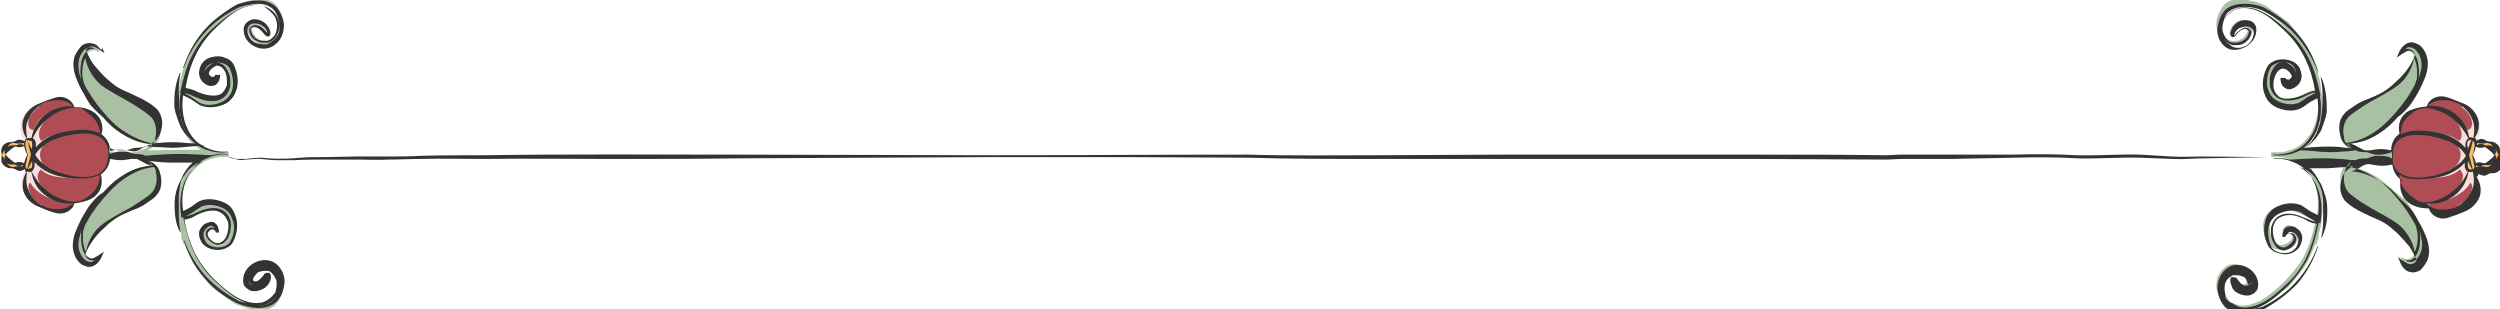<svg xmlns="http://www.w3.org/2000/svg" xml:space="preserve" viewBox="0 0 404.2 50">  <style>    .st0{fill:#af4c54}.st1{fill:#a9c1a3}.st2{fill:#febd64}.st3{fill:#f8dfdd}.st4{fill:#333}  </style>  <path d="M392.8 16.6c-.5.5-.4.7-.4.7s-3.9.1-4.4 3.3c-.1 1 0 1.4 0 1.4s-1.4.7-1.3 3c0 1.1 0 2.2 1.4 3.1-.1.8-.3 2 .8 3.2.9.8 1.8 1.5 3.6 1.5 0 0 .9 2.1 3.8 1.3 1.3-.4 4-1.5 4.3-4 0-1.1-.2-2-.4-2.5-.4.1-.7 0-.7 0s-.5-.3-.5-1.2c.1-.9.2-1.4.2-1.4l-.1-1.5s.1-1 .7-1h.5c0-.1.1-.1.1-.2s.1-.2.1-.2c.2-.4.3-1 .3-1.4-.1-.8-.3-2.9-2.7-3.9-2.1-.8-3.6-1.5-5.3-.2z" class="st0"></path>  <path d="M386.9 30.7s-2.3-2.1-3.7-2.7c-1.4-.7-2.9-1.1-3.5-1.1 0-.2.6-.5.6-.5s1.5-1.1 3.6-.9c2 .1 2.7.2 2.7.2v-1.2s-.7 0-2.7.2c-2 .1-3.6-.9-3.6-.9s-.5-.4-.6-.5c.6 0 2-.4 3.5-1.1 1.4-.7 3.7-2.7 3.7-2.7s1-.9 2-1.9c2-2.7 3-5.6 3-7.1.1-1.9-1.2-3-2.1-3.2-.9-.2-1.5.7-1.8 1.2 1.3-.8 1.9-.1 2.3.4-.6 2.4-1.8 3.3-2.4 4.1-.6.9-3.4 2.4-3.4 2.4s-2.3 1.1-3.9 2.1c-2 1.3-2.3 2.4-2.3 3.7 0 2.5 2.1 3.1 2.1 3.1l-8.7-.1s.1 0 .8-.5c1.5-1 2.2-2.9 2.7-4.4.6-1.8-.1-6.1-.1-6.1s-.1-.6-.3-1v-.5c-.2-.3-.3-.7-.4-1.1v-.1.1s-.8-1.5-1.2-2.7c-.5-1.1-3.2-4.3-3.2-4.3L366.3.9s-5-2.3-6.8 0c-1.8 2.3-1 4.1-.9 4.4.1.2 1 2.2 2.8 2 1.7-.2 2.4-1.2 2.7-2 .3-.8.4-1.9-1.3-2-1.6-.2-2.2 1.4-2.3 1.9-.1.5.4.1.4.1s.1-.4 1-1 1.4-.1 1.5.3c.2.6-.7 1.5-.7 1.5s-1.1 1-2.5.3-1.4-2.2-1.2-3.2c.2-1 1.2-1.9 2-2.3 2-.7 3.3 0 4.5.5 2.9 1.7 4.6 3.6 6 5.6 2 2.5 2.8 7 2.9 7.6-.7-.1-1.7.5-1.7.5s-.8.4-1.7.7c-2.7.7-3.4-.6-3.7-1.1-.7-1.3-.2-2.9.2-3.5.7-1 1.6-.9 2.1-.6 1.3.6 1.2 1.6.8 2-.4.4-1 .3-1.4 0 .3 1.2 1.1 1.1 1.7.8 1.1-.6.9-1.5.7-2.4-.5-1.3-1.6-1.5-3.3-1.3-1.6.3-2.1 2.1-2.2 3.5-.1 2.1 1.4 3.1 2.6 3.6 1.5.6 3.2 0 3.2-.1s2.2-1.4 2.3-1.4c0 0 .5-.3.6-.2.6 3.6-.5 5.4-1 6.5-1.5 2.1-2.5 2.4-3.5 2.7-1.1.5-2.9.3-2.9.3v.8s1.7-.2 2.9.3c1 .3 1.9.6 3.5 2.7.6 1.1 1.6 2.9 1 6.5-.1.1-.6-.2-.6-.2s-2.2-1.3-2.3-1.4c0-.1-1.7-.7-3.2-.1-1.2.5-2.7 1.5-2.6 3.6.1 1.5.6 3.2 2.2 3.5 1.7.2 2.7 0 3.3-1.3.3-.9.4-1.8-.7-2.4-.6-.3-1.4-.4-1.7.8.4-.3 1.1-.5 1.4 0 .4.4.5 1.4-.8 2-.5.3-1.4.5-2.1-.6-.4-.6-.9-2.2-.2-3.5.3-.5 1-1.8 3.7-1.1.9.3 1.7.7 1.7.7s1.1.5 1.7.5c-.1.6-.9 5.1-2.9 7.6-1.5 1.9-3.1 3.8-6 5.6-1.2.5-2.6 1.2-4.5.5-.8-.4-1.8-1.3-2-2.3-.2-1-.2-2.6 1.2-3.2 1.4-.7 2.5.3 2.5.3s.9.9.7 1.5c-.1.4-.6.9-1.5.3-.9-.6-1-1-1-1s-.5-.3-.4.1c.1.5.7 2 2.3 1.9 1.6-.2 1.6-1.2 1.3-2-.3-.8-.9-1.8-2.7-2-1.7-.2-2.7 1.7-2.8 2-.1.2-.9 2.1.9 4.4 1.8 2.3 6.8 0 6.8 0l3.7-2.7s2.7-3.1 3.2-4.3c.5-1.1 1.2-2.7 1.2-2.7l.1.1c.1-.3.2-.7.4-1v-.7c.1-.4.3-1 .3-1s.7-4.2.1-6.1c-.5-1.5-1.1-3.4-2.7-4.4-.7-.4-.8-.5-.8-.5l8.7-.1s-2 .6-2.1 3.1c0 1.3.4 2.4 2.3 3.7 1.6 1 3.8 2.1 3.9 2.1 0 0 2.8 1.6 3.4 2.4.6.9 1.8 1.7 2.4 4.1-.4.6-1.1 1.2-2.3.4.3.6.9 1.4 1.8 1.2.9-.2 2.2-1.3 2.1-3.2 0-1.5-1.1-4.3-3-7.1-1.1-.8-2.1-1.7-2.1-1.7z" class="st1"></path>  <path d="M399.7 22.4c-.6 0-.8.3-.8.7 0 .3-.1 1.2 0 1.6.1.4 0 .3 0 .3s-.3 1.9 0 2.3c.3.4 1.1.3 1.3.1.2-.3.1-.3.1-.3l.5.1s2.1.1 2.6-.5.7-1.4.7-1.6c0-.2-.1-1.3-.5-1.6-.4-.2-1-.7-1.8-.6-.7 0-1.5.1-1.5.1s0-.6-.6-.6zm1.4 1.1c.5 0 1.1.1 1.6.3.4.2.6.6.7 1 .1.4-.1.8-.4 1.1-.3.3-.8.4-1.2.5-.4.1-1 .2-1.4 0h-.1c0-.3-.2-.6-.3-.9-.1-.2-.2-.4-.2-.6.2-.4.3-.8.4-1.3.2-.2.6-.1.9-.1z" class="st2"></path>  <path d="M398.1 17.4c.6.4 1.1 1 1.4 1.7.3.6.3 1.9-.6 1.9h-.1c0-.1-.1-.3-.1-.4-.5-1.1-1.3-1.9-2.3-2.4-.3-.1-.6.3-.3.5 1.2.7 2.6 2.9 1.5 4.1-.3-.2-.7-.4-1-.6-.9-.4-1.8-.6-2.8-.8-.2 0-.4.3-.1.4.8.2 1.5.5 2.3.9.3.2.7.4 1 .6.2.1.3.2.4.4.7.9.5 2.3-.3 3.1-.4.4-.9.7-1.4.9-.6.3-1.3.6-2 .6-.3 0-.3.4 0 .4 1.4 0 3-.3 4-1.3 1.4 1.4-.4 3-1.4 4.1v.1c-.1.1-.3.2-.4.3-.1.1-.1.4.1.3 1.2-.5 2.8-1.4 3.4-2.7.2.2.3.4.3.7 0 .4-.2.9-.4 1.3-.4.8-1.2 1.3-1.9 1.8-.1.1 0 .2.1.2 1.1-.4 2.1-.9 2.6-2 0-.1.1-.2.1-.3.1 0 .1 0 .2-.1.4-.6.5-1.2.4-1.9-.1-.4-.2-1.4-.7-1.5h-.4c-.2 0-.3-.1-.4-.2-.1-.2-.2-.5-.2-.8v-.9c.1-.6.1-1.3 0-1.9.1-.1.1-.1.1-.2 0-.2 0-.7.2-1h.1c.2-.1.4-.1.7 0 .2 0 .3-.1.4-.2.2-.5.3-1 .4-1.5 0-.1 0-.2-.1-.3.1-.3.1-.6 0-.9-.2-1.2-1-2.1-2.1-2.6-.7-.3-.9.1-.7.2z" class="st3"></path>  <path d="M11.5 16.6c.5.5.4.7.4.7s3.9.1 4.4 3.3c.1 1 0 1.4 0 1.4s1.4.7 1.3 3c0 1.1 0 2.2-1.4 3.1.1.8.3 2-.8 3.2-.9.8-1.8 1.5-3.6 1.5 0 0-.9 2.1-3.8 1.3-1.3-.4-4-1.5-4.3-4 0-1.1.2-2 .4-2.5.4.1.7 0 .7 0s.5-.3.5-1.2c.1-1 0-1.4 0-1.4l.1-1.5s-.1-1-.7-1h-.5c0-.1-.1-.1-.1-.2s-.1-.2-.1-.2c-.2-.4-.3-1-.3-1.4.1-.8.3-2.9 2.7-3.9 1.8-.8 3.3-1.5 5.1-.2z" class="st0"></path>  <path d="M17.3 30.7s2.3-2.1 3.7-2.7c1.4-.7 2.9-1.1 3.5-1.1 0-.2-.6-.5-.6-.5s-1.5-1.1-3.6-.9c-2 .1-2.7.2-2.7.2v-1.2s.7 0 2.7.2c2 .1 3.6-.9 3.6-.9s.5-.4.6-.5c-.6 0-2-.4-3.5-1.1-1.4-.7-3.7-2.7-3.7-2.7s-1-.9-2-1.9c-2-2.7-3-5.6-3-7.1-.1-1.9 1.2-3 2.1-3.2.9-.2 1.5.7 1.8 1.2-1.3-.8-1.9-.1-2.3.4.6 2.4 1.8 3.3 2.4 4.1.6.9 3.4 2.4 3.4 2.4s2.3 1.1 3.9 2.1c2 1.3 2.3 2.4 2.3 3.7 0 2.5-2.1 3.1-2.1 3.1l8.7-.1s-.1 0-.8-.5c-1.5-1-2.2-2.9-2.7-4.4-.6-1.8.1-6.1.1-6.1s.1-.6.3-1v-.5c.2-.3.3-.7.4-1.1v-.1.1s.8-1.5 1.2-2.7c.5-1.2 3.2-4.3 3.2-4.3L37.9.9s5-2.3 6.8 0c1.8 2.3 1 4.1.9 4.4-.1.2-1 2.2-2.8 2-1.7-.2-2.4-1.2-2.7-2-.3-.8-.4-1.9 1.3-2 1.6-.2 2.2 1.4 2.3 1.9.1.5-.4.1-.4.1s-.1-.4-1-1-1.4-.1-1.5.3c-.2.6.7 1.5.7 1.5s1.1 1 2.5.3 1.4-2.2 1.2-3.2-1.2-1.9-2-2.3c-2-.7-3.3 0-4.5.5-2.9 1.7-4.6 3.6-6 5.6-2 2.5-2.8 7-2.9 7.6.7-.1 1.7.5 1.7.5s.8.4 1.7.7c2.7.7 3.4-.6 3.7-1.1.7-1.3.2-2.9-.2-3.5-.7-1-1.6-.9-2.1-.6-1.3.6-1.2 1.6-.8 2 .4.4 1 .3 1.4 0-.3 1.2-1.1 1.1-1.7.8-1.1-.6-.9-1.5-.7-2.4.5-1.3 1.6-1.5 3.3-1.3 1.6.3 2.1 2.1 2.2 3.5.1 2.1-1.4 3.1-2.6 3.6-1.5.6-3.2 0-3.2-.1s-2.2-1.4-2.3-1.4c0 0-.5-.3-.6-.2-.6 3.6.5 5.4 1 6.5 1.5 2.1 2.5 2.4 3.5 2.7 1.1.5 2.9.3 2.9.3v.8s-1.7-.2-2.9.3c-1 .3-1.9.6-3.5 2.7-.6 1.1-1.6 2.9-1 6.5.1.1.6-.2.6-.2s2.2-1.3 2.3-1.4c0-.1 1.7-.7 3.2-.1 1.2.5 2.7 1.5 2.6 3.6-.1 1.5-.6 3.2-2.2 3.5-1.7.2-2.7 0-3.3-1.3-.3-.9-.4-1.8.7-2.4.6-.3 1.4-.4 1.7.8-.4-.3-1.1-.5-1.4 0-.4.4-.5 1.4.8 2 .5.3 1.4.5 2.1-.6.4-.6.9-2.2.2-3.5-.3-.5-1-1.8-3.7-1.1-.9.3-1.7.7-1.7.7s-1.1.5-1.7.5c.1.6.9 5.1 2.9 7.6 1.5 1.9 3.1 3.8 6 5.6 1.2.5 2.6 1.2 4.5.5.8-.4 1.8-1.3 2-2.3.2-1 .2-2.6-1.2-3.2-1.4-.7-2.5.3-2.5.3s-.9.9-.7 1.5c.1.4.6.9 1.5.3.9-.6 1-1 1-1s.5-.3.4.1c-.1.5-.7 2-2.3 1.9-1.6-.2-1.6-1.2-1.3-2 .3-.8.9-1.8 2.7-2 1.7-.2 2.7 1.7 2.8 2 .1.2.9 2.1-.9 4.4-1.8 2.3-6.8 0-6.8 0l-3.7-2.7s-2.7-3.1-3.2-4.3c-.5-1.1-1.2-2.7-1.2-2.7l-.1.1c-.1-.3-.2-.7-.4-1v-.7c-.1-.4-.3-1-.3-1s-.7-4.2-.1-6.1c.5-1.5 1.1-3.4 2.7-4.4.7-.4.8-.5.8-.5l-8.7-.1s2 .6 2.1 3.1c0 1.3-.4 2.4-2.3 3.7-1.6 1-3.8 2.1-3.9 2.1 0 0-2.8 1.6-3.4 2.4-.6.9-1.8 1.7-2.4 4.1.4.6 1.1 1.2 2.3.4-.3.6-.9 1.4-1.8 1.2-.9-.2-2.2-1.3-2.1-3.2 0-1.5 1.1-4.3 3-7.1 1.1-.8 2.1-1.7 2.1-1.7z" class="st1"></path>  <path d="M3.9 22.9s-.8-.1-1.5-.1-1.4.4-1.8.6c-.4.2-.5 1.3-.5 1.6 0 .2.2 1 .7 1.6.5.6 2.6.5 2.6.5l.5-.1s-.1 0 .1.3.9.4 1.3-.1c.3-.4 0-2.3 0-2.3v-.3c.1-.4 0-1.3 0-1.6 0-.3-.2-.7-.8-.7-.5.1-.6.6-.6.6zm.1.8c0 .4.2.9.4 1.3 0 .2-.1.4-.2.6l-.3.9c0 .1-.1.1-.1 0-.4.2-1 .1-1.4 0-.4-.1-.9-.2-1.2-.5-.3-.3-.5-.7-.4-1.1.1-.4.3-.8.7-1 .5-.3 1.1-.3 1.6-.3.3-.1.7-.2.9.1z" class="st2"></path>  <path d="M6.1 17.4c-.6.4-1.1 1-1.4 1.7-.2.6-.3 1.9.7 1.9h.1c0-.1.1-.3.1-.4.5-1.1 1.3-1.9 2.3-2.4.3-.1.6.3.3.5-1.2.7-2.6 2.9-1.5 4.1.3-.2.7-.4 1-.6.9-.4 1.8-.6 2.8-.8.2 0 .4.3.1.4-.8.2-1.5.5-2.3.9-.3.2-.7.4-1 .6-.2.1-.3.2-.4.4-.7.9-.5 2.3.3 3.1.4.4.9.7 1.4.9.6.3 1.3.6 2 .6.3 0 .3.4 0 .4-1.4 0-3-.3-4-1.3-1.4 1.4.4 3 1.4 4.1v.1c.1.1.3.2.4.3.1.1.1.4-.1.3-1.2-.5-2.8-1.4-3.4-2.7-.2.2-.3.4-.3.7 0 .4.2.9.4 1.3.4.8 1.2 1.3 1.9 1.8.1.1 0 .2-.1.2-1.1-.4-2.1-.9-2.6-2 0-.1-.1-.2-.1-.3-.1 0-.1 0-.2-.1-.4-.6-.5-1.2-.4-1.9.1-.4.2-1.4.7-1.5h.4c.2 0 .3-.1.4-.2.1-.2.2-.5.2-.8v-.9c-.1-.6-.1-1.3 0-1.9-.1-.1-.1-.1-.1-.2 0-.2 0-.7-.2-1h-.1c-.2-.1-.4-.1-.7 0-.2 0-.3-.1-.4-.2-.2-.5-.3-1-.4-1.5 0-.1 0-.2.1-.3-.1-.3-.1-.6 0-.9.2-1.2 1-2.1 2.1-2.6.7-.3.9.1.6.2z" class="st3"></path>  <path d="m366.5 25.4-10.3-.1c-1.7 0-3.4.1-5.1 0L346 25c-3.4-.1-6.9.2-10.3.1-3.4-.2-6.9-.2-10.3-.1h-18c-.9 0-1.7.1-2.6.1-6.8-.1-13.7-.1-20.6-.1H243l-20.6.1c-6.9 0-13.7.1-20.6-.1-13.7 0-27.4.1-41.2.1l-41.2-.1c-13.7 0-27.4-.1-41.2.1-3.4 0-6.9 0-10.3.1-1.7.1-3.4.1-5.1.1h-5.1l-5.2.1c-1.7 0-3.4 0-5.1.2-1.7.1-3.4.1-5.1-.1-.9 0-1.7.1-2.6.2h-1.3c-.4 0-.8-.2-1.3-.3v.1c.4.1.8.2 1.3.3.4.1.9.1 1.3 0 .9 0 1.7-.2 2.6-.1.8.1 1.7.2 2.6.2h2.6c1.7-.1 3.4-.1 5.1-.1h5.1c1.7 0 3.4.1 5.2 0 1.7 0 3.4-.1 5.1-.1 3.4-.1 6.9 0 10.3 0 6.9-.1 13.7 0 20.6 0 6.9 0 13.7 0 20.6-.1l41.2-.2h20.6l20.6.1c6.9.2 13.7.2 20.6.2h61.8l20.6.1c.9 0 1.7-.1 2.6-.1h7.8l10.3-.2c3.4-.1 6.8-.1 10.3.1 3.4.1 6.9-.2 10.3-.1l5.1.2c1.7.1 3.4-.1 5.2-.1l10-.2zm-.1 13.8zm-.1-28.3s.1 0 0 0c.1-.1.1-.1 0 0z" class="st4"></path>  <path d="M364.8 4.9c0-.3 0-.6-.2-.9-.2-.3-.4-.5-.7-.6-.6-.2-1.2-.2-1.7 0s-1 .6-1.3 1.1c-.1.3-.2.5-.3.8v.3c0 .1.1.3.3.4.4 0 .4-.1.5-.2.3-.4.7-.8 1.1-1 .2-.1.4-.2.6-.1.2 0 .3.2.5.3 0 .6-.4 1.3-1 1.6-.3.2-.6.2-1 .3h-.5c-.2 0-.3 0-.5-.1-.6-.3-1-1-1.2-1.6-.2-.7 0-1.4.2-2.1.5-.8 1.3-1.4 2.2-1.7.9-.2 1.9-.1 2.8.2 1.8.6 3.3 2 4.7 3.3 1.4 1.3 2.6 2.9 3.4 4.6.8 1.6 1.3 3.4 1.6 5.2-.3 0-.5.1-.8.2-.4.1-.7.3-1 .4-.6.3-1.3.5-2 .6-.7.1-1.4.1-1.9-.2-.5-.3-.9-.9-1-1.5-.1-.7 0-1.4.3-2.1.3-.6.8-1.1 1.4-1 .4.1.9.5 1.1.9.1.2.2.4.1.5 0 .1-.2.2-.4.4-.3 0-.6-.1-.6-.3h-.8c0 .5.1 1.2.7 1.6.3.2.6.3 1 .2.3-.1.6-.2.8-.4.5-.3.8-.8.9-1.4.1-.6-.1-1.1-.3-1.6-.3-.5-.7-.9-1.2-1.1-.5-.2-1-.3-1.6-.3-.5 0-1 .1-1.5.4-.5.2-.9.6-1.1 1.2-.5 1.1-.7 2.4-.4 3.6.2.6.4 1.2.9 1.7.4.5 1 .8 1.5 1 1.1.4 2.4.6 3.6 0 .6-.3 1-.7 1.5-1 .4-.2.8-.5 1.2-.6.3 2.1.1 4.5-1.2 6.3-.6 1-1.5 1.7-2.6 2.2-1.1.5-2.3.6-3.4.6v.1c1.2.1 2.4 0 3.5-.4s2.1-1.2 2.8-2.2c.7-1 1.1-2.1 1.3-3.3.2-1.2.2-2.4 0-3.6v-.2h.1l-.1-.3c-.4-1.9-.9-3.8-1.8-5.6-.9-1.8-2.1-3.4-3.6-4.7-1.4-1.3-3-2.6-4.9-3.3-.9-.3-2-.4-2.9-.2-1 .3-1.8.9-2.4 1.8-.3.7-.4 1.5-.3 2.2.2.7.6 1.4 1.3 1.8.2.1.4.2.6.2h.6c.4 0 .8-.1 1.1-.3.7-.4 1.2-1.1 1.2-1.9-.2-.2-.4-.5-.7-.6-.3-.1-.7 0-.9.2-.5.3-.9.7-1.2 1.1 0-.2.1-.4.2-.6.2-.4.6-.7 1.1-.8.4-.1.9-.2 1.3 0s.6.5.6 1c-.1.9-.7 1.8-1.5 2.1-.4.2-.9.3-1.4.2-.4 0-.8-.3-1.2-.6-.7-.6-1.1-1.5-1.1-2.5.1-.9.4-2 1-2.6.7-.6 1.7-.9 2.7-.9 1 0 2 .2 2.9.6 2 1 3.9 2.3 5.4 4 1.5 1.7 2.7 3.7 3.5 5.8h.1c-.7-2.2-1.8-4.3-3.3-6-1.5-1.8-3.4-3.2-5.5-4.3-1-.4-2.1-.6-3.1-.6-1.1 0-2.3.2-3.1 1-.4.4-.7.9-.9 1.4-.2.5-.3 1.1-.4 1.6-.1 1.1.4 2.3 1.3 3 1.7 1.3 5-.3 5-2.7zm8.3 10.8c-.5.3-1 .7-1.4.9-.9.4-2.1.3-3.1-.1-.5-.2-1-.5-1.3-.9-.3-.3-.5-.9-.7-1.4-.2-1 0-2.2.4-3.1.2-.6 1.2-1 2-1.1.8 0 1.7.3 2 1 .2.4.3.9.2 1.2.1-.4-.1-.7-.2-1-.2-.3-.4-.5-.7-.7-.3-.2-.6-.4-.9-.5-.5 0-1 .1-1.3.4-.4.3-.6.7-.8 1.1-.4.8-.4 1.7-.3 2.5.2.7.6 1.5 1.4 1.9.7.4 1.6.4 2.3.3.8-.1 1.5-.4 2.1-.7.3-.2.6-.3.9-.4.2-.1.5-.1.7-.1-.4.2-.9.5-1.3.7z" class="st4"></path>  <path d="M404 23.6c-.3-.4-.8-.7-1.2-.7-.2 0-.4 0-.7-.1l-.6-.3c-.4-.1-.8 0-1.1.3v-.1c0-.2-.2-.3-.3-.4.6-.9.9-2.1.5-3.2s-1.3-2-2.4-2.4l-1.5-.6c-.5-.2-1-.4-1.6-.5-1.1-.2-2.5.5-2.7 1.6-1.1.1-2.1.3-3.1.8-.6.4-1.1 1-1.3 1.7-.2.6-.2 1.3 0 1.9-.5.3-.9.8-1.1 1.3-.2.4-.3.9-.3 1.4-.5-.1-1.1-.2-1.6-.2-.6 0-1.2.1-1.8.2h-.9c-.3-.1-.5-.3-.8-.4-.5-.3-.9-.5-1.5-.7 1.8-.1 3.5-.8 4.9-1.8 1.1-.7 2-1.6 2.8-2.5.6-.4 1.1-.9 1.6-1.5.4-.4.8-1 1.1-1.5.3-.5.6-1 .9-1.6.5-1.1 1.1-2.2 1.2-3.5.1-.6 0-1.3-.2-1.9-.2-.6-.6-1.2-1.1-1.6-.3-.2-.6-.3-.9-.4-.3-.1-.7-.1-1.1.1-.3.1-.6.4-.8.6-.2.3-.4.5-.5.8l-.4.9.9-.6c.4-.2.7-.5 1.1-.5.4 0 .7.3 1 .6v.1c-.3.8-.7 1.5-1.2 2.2-.5.7-1.1 1.4-1.8 2-.6.6-1.3 1.2-2.1 1.7s-1.6.8-2.5 1.2c-.9.3-1.7.7-2.5 1.3-.4.3-.8.5-1.1.8-.4.4-.7.8-.9 1.3-.3 1-.2 2 .1 2.9.3.9 1 1.4 1.8 1.7-.6-.1-1.2-.1-1.8-.2-.7-.1-1.5-.1-2.2-.1-1.3 0-2.5.1-3.8.2.4-.2.8-.4 1.1-.7.5-.4.9-.9 1.3-1.5.4-.5.6-1.2.8-1.8l.3-.9.2-.9c0-1.9-.1-3.9-.9-5.6h-.1c.2.9.3 1.9.3 2.8 0 .9 0 1.8-.1 2.8l-.3 1.8c-.2.6-.4 1.1-.6 1.7-.3.5-.6 1.1-1 1.5-.4.4-.9.8-1.5 1l-.7.2h.8c1.5 0 2.9.3 4.4.3.7 0 1.5 0 2.2-.1.7 0 1.4-.1 2.2-.2.2.1.3.2.5.2.3.1.7.1 1 .1.3 0 .6.1.9.2.3.1.6.2.9.2h.9c.5-.1 1.1-.2 1.6-.4v1c-.5-.3-1.1-.4-1.6-.4h-.9c-.3 0-.6.1-.9.2-.3.1-.6.2-.9.2-.3 0-.6 0-1 .1-.2 0-.3.1-.5.2-1.5-.2-2.9-.2-4.4-.3h-2.2l-2.2.1-1.8.1c-.9-.2-1.8-.3-2.7-.2v.1c.8-.1 1.6 0 2.3.2l.3.1c.3.1.5.2.8.3 1.1.5 2 1.2 2.6 2.2 1.2 1.8 1.5 4.1 1.2 6.3l-1.2-.6c-.5-.3-.9-.6-1.5-1-1.2-.5-2.5-.4-3.6.1-.6.2-1.1.5-1.5 1-.5.5-.7 1.1-.8 1.7-.3 1.2-.1 2.4.4 3.5.2.6.7.9 1.1 1.2.5.2 1 .3 1.5.4 1 .1 2.2-.4 2.7-1.4.2-.5.4-1 .3-1.5-.1-.6-.4-1-.9-1.3-.2-.2-.5-.3-.8-.3-.3 0-.6 0-.9.2-.5.3-.6 1-.6 1.5h.5c0-.3.4-.6.8-.5.2.1.4.3.5.5.1.2 0 .4-.1.7-.3.4-.8.8-1.3 1-.7.1-1.4-.5-1.6-1.1-.3-.7-.4-1.5-.3-2.2.2-.7.5-1.3 1.2-1.6.6-.3 1.3-.4 2-.3.7.1 1.4.4 2 .7.3.2.6.3 1 .5.3.1.6.1.9.2-.4 1.9-.9 3.7-1.7 5.4-.8 1.7-2 3.3-3.5 4.6-1.4 1.3-2.9 2.6-4.7 3.2-.9.3-1.8.4-2.7.2-.8-.3-1.6-.8-2.1-1.6-.2-.6-.3-1.3-.2-1.9.1-.6.5-1.2 1.1-1.5.1 0 .1-.1.2-.1h.7c.3 0 .6.1.9.2.3.1.5.3.6.6.1.2.2.5.3.7-.1.1-.2.2-.3.2-.1 0-.3 0-.5-.1-.4-.2-.7-.6-1-1V45c-.1 0-.1-.1-.2-.1s-.2-.1-.5-.1c-.1 0-.3.2-.3.2-.1.1-.1.2-.1.3v.3l.3.9c.3.6.8.9 1.4 1.1.6.2 1.2.3 1.8 0 .3-.1.6-.4.8-.7.2-.3.2-.7.2-1-.1-2.5-3.4-4.1-5.3-2.3-.9.8-1.3 2-1.3 3.1.1.6.2 1.1.4 1.6s.5 1 .9 1.4c.9.8 2 1 3.1 1s2.1-.3 3.1-.7c2-1.1 3.9-2.5 5.5-4.2 1.5-1.8 2.6-3.8 3.3-6h-.1c-.8 2.2-2 4.2-3.5 5.8-1.5 1.7-3.4 3-5.4 4-.7.2-1.5.4-2.2.5.5-.1.9-.2 1.3-.3 1.9-.7 3.4-2.1 4.8-3.4 1.4-1.4 2.6-3 3.5-4.8.8-1.8 1.3-3.7 1.7-5.6v-.1h-.1c-.4-.1-.7-.1-1-.2-.3-.1-.6-.3-1-.4-.7-.3-1.4-.6-2.1-.7-.7-.1-1.5-.1-2.2.3-.7.4-1.1 1.1-1.3 1.8-.1.8-.1 1.6.3 2.4.2.4.4.7.7 1 .3.3.8.4 1.2.4.3-.1.6-.2.9-.4.3-.2.5-.4.7-.7.2-.3.3-.6.2-1-.1-.4-.4-.6-.7-.7-.2 0-.5 0-.7.1l.2-.2c.3-.2.7-.1 1 .1.3.2.6.6.6 1s-.1.8-.3 1.2c-.4.7-1.3 1.1-2.1 1-.8 0-1.8-.4-2-1.1-.4-.9-.6-2.1-.4-3.1.1-.5.3-1 .7-1.4.3-.4.8-.7 1.3-.9 1-.4 2.1-.5 3.1-.1.4.2.9.6 1.4.9.5.3 1 .6 1.6.8l.3.1v-.3c.2-1.2.2-2.4 0-3.6-.2-1.2-.6-2.3-1.3-3.3-.6-.8-1.3-1.5-2.2-1.9l.3.1c.5.1 1 .4 1.5.8s.9.8 1.2 1.4c.3.5.5 1.1.7 1.7.1.6.2 1.2.2 1.8v2.8c0 .9-.1 1.8-.3 2.8h.1c.4-.9.7-1.8.8-2.8.1-1 .1-1.9 0-2.9l-.2-.9-.3-.9c-.2-.6-.4-1.2-.8-1.7-.3-.6-.6-1.1-1.1-1.6-.1-.2-.3-.3-.5-.4h3.1c1.4-.1 2.7-.2 4.1-.3-.8.3-1.5.9-1.8 1.7-.3.9-.5 1.9-.1 2.9.2.5.4.9.9 1.3.4.3.7.6 1.1.8.8.5 1.6.9 2.5 1.3.8.4 1.7.7 2.5 1.2s1.4 1.1 2.1 1.7c.6.6 1.2 1.3 1.8 2 .5.7.8 1.4 1.2 2.2v.1c-.2.4-.6.6-1 .6s-.8-.3-1.1-.5l-.9-.6.4.9c.1.3.3.6.5.8.2.3.5.5.8.6.3.1.7.2 1.1.1.4-.1.7-.2.9-.4.4-.4.8-1 1.1-1.6.2-.6.3-1.3.2-1.9-.1-1.3-.7-2.4-1.2-3.5-.3-.5-.6-1-.9-1.6-.3-.5-.6-1-1.1-1.5-.5-.5-1-1-1.6-1.5-.8-1-1.7-1.8-2.8-2.5-1.5-1-3.2-1.7-4.9-1.8.5-.2 1-.4 1.5-.7.2-.2.5-.3.8-.4.3-.1.6-.1.9 0 .6.1 1.2.2 1.8.2.5 0 1.1-.1 1.6-.2.1 1 .6 2 1.5 2.5-.3.6-.3 1.4 0 2.1.2.7.7 1.3 1.3 1.7 1 .6 2 .8 3.1.8.3 1.1 1.6 1.8 2.7 1.6.6-.1 1.1-.4 1.6-.5l1.5-.6c1-.4 2-1.3 2.4-2.4.4-1.1.1-2.3-.5-3.2.1-.1.3-.2.3-.4v-.1c.3.2.7.3 1.1.3l.6-.3c.2-.1.4-.1.7-.1.5 0 1-.3 1.2-.7.3-.5.2-1 0-1.4-.1-1.3 0-1.8-.3-2.3zM389.3 7.9h-.4c.1-.1.2-.1.3-.2.2-.1.4-.1.7 0 .2 0 .4.2.6.3.8.8 1.1 1.8 1 2.9-.1.7-.3 1.3-.5 2 .1-.4.1-.7.1-1.1 0-1-.1-2-.6-2.9-.1-.5-.6-.9-1.2-1zm-10.2 12c.1-.4.4-.7.6-1 .3-.3.7-.6 1-.8.7-.5 1.5-1 2.3-1.5 1.6-.9 3.2-1.7 4.7-2.8 1.4-1.1 2.3-2.7 2.6-4.4.4.7.5 1.6.5 2.4 0 .5 0 1-.2 1.4-.1.5-.4.9-.6 1.3-.5.9-1 1.6-1.6 2.4-1.2 1.5-2.5 3-4 4.1-1.5 1.1-3.2 1.9-5.1 2.1-.2-.2-.3-.5-.3-.8-.2-.8-.2-1.7.1-2.4zm.4 3.3h.2c.1.3.3.5.5.7-.3-.2-.5-.4-.7-.7zm-17.9 22.3c.2.2.4.3.7.5.1 0 .1.1.2.1-.4-.2-.7-.4-.9-.6zm2 .6c-.2.1-.4.1-.6.1h.2c.4-.1.7-.4.9-.6 0 .1-.2.3-.5.5zm-2.3-3.2zm-1.7 5c.6.7 1.3 1.2 2.1 1.4.2.1.5.1.8.1-.9 0-1.8-.3-2.4-.9-.2-.1-.3-.3-.5-.6zm3.1 1.6h-.2.4-.2zm28.9-10.4c.1 1.1-.2 2.1-1 2.9-.2.1-.4.3-.6.3-.2.1-.5 0-.7 0-.1 0-.2-.1-.3-.2h.4c.6 0 1.1-.5 1.3-.9.5-.9.6-1.9.6-2.9 0-.4-.1-.7-.1-1.1.1.6.3 1.3.4 1.9zm-7.1-10c1.6 1.1 2.8 2.6 4 4.1.6.8 1.1 1.6 1.6 2.4.2.4.5.8.6 1.3.1.5.2.9.2 1.4 0 .8-.1 1.7-.5 2.4-.3-1.7-1.3-3.3-2.6-4.4-1.5-1.1-3.2-1.9-4.7-2.8-.8-.5-1.5-.9-2.3-1.5-.4-.3-.7-.5-1-.8-.2-.2-.5-.6-.6-1-.3-.7-.3-1.6-.1-2.5.1-.3.2-.5.3-.8 1.9.3 3.6 1.1 5.1 2.2zm-5-2.3c.2-.3.4-.5.7-.7-.2.2-.4.5-.5.7h-.2zm20.8-.4c-.1-.5-.3-.9-.5-1.3.2-.4.4-.9.5-1.4.3.2.6.2.9.2.2 0 .3-.1.5-.1s.3.1.4.2c.3.2.5.4.6.5.2.1.3.3.6.6-.2.3-.4.5-.6.6-.1.2-.4.3-.6.5-.1.1-.3.2-.4.2-.2 0-.3-.1-.5-.1-.3-.1-.6-.1-.9.1zm1.2-3.2c.2 0 .4-.1.6-.1.2 0 .4.1.6.2.2.1.3.3.4.4-.3-.2-.6-.2-.8-.2h-.5c-.2-.1-.3-.2-.5-.2-.3-.1-.6 0-.8.2v-.4c.3.1.6.1 1 .1zm-6.5-7c.5 0 1 0 1.6.2.5.2 1 .4 1.4.7.4.3.8.7 1.1 1.1.3.4.5.8.7 1.3.3.9.3 1.8.1 2.8-.1 0-.2-.1-.3-.1h-.4c-.2-1.3-.8-2.6-1.9-3.5-1.1-1-2.5-1.5-3.9-1.6h-.9c.6-.6 1.5-.9 2.5-.9zm4.1 11c-.1-.2-.1-.4-.1-.6V26l.7 1.4h-.2c-.1 0-.3 0-.3-.1 0 0-.1 0-.1-.1zm-.1-3.1c0-.2 0-.4-.1-.6 0-.2 0-.5.1-.6 0-.1.1-.1.1-.2.1 0 .2 0 .3-.1h.2l-.6 1.5zm-9.4-5.5c.5-.4 1-.8 1.7-1 .7-.2 1.3-.1 2 0 .7.2 1.3.4 1.9.7.6.3 1.1.7 1.6 1.1.9.8 1.7 1.8 2.3 3-.1.1-.3.2-.3.3-.2.3-.2.6-.2.9v.3c-.6-.7-1.4-1.3-2.2-1.7-1.2-.6-2.6-.9-3.9-1-1.3-.1-2.7-.2-4.1.4-.1 0-.1.1-.2.1-.1-1.3.5-2.4 1.4-3.1zm-2.5 8.3c-.3-.6-.3-1.2-.2-1.8-.1-1.2.5-2.5 1.7-2.9 1.1-.5 2.4-.4 3.7-.3 1.3.2 2.5.5 3.7 1 1.1.5 2.1 1.2 2.7 2.3-.6 1-1.6 1.7-2.6 2.3-1.1.5-2.4.9-3.7 1.1-1.3.2-2.6.2-3.8-.3-.8-.4-1.3-.9-1.5-1.4zm2.5 4.6c-1-.8-1.6-1.9-1.6-3.2.1.1.2.1.3.2 1.3.6 2.6.5 4 .4 1.3-.1 2.7-.3 3.9-.9.9-.4 1.7-1 2.3-1.7v.3c0 .3 0 .6.2.9l.3.3c-.6 1.2-1.3 2.2-2.3 3-.5.4-1 .8-1.6 1.1-.6.3-1.2.5-1.9.7-.7.1-1.3.2-2 0-.6-.3-1.1-.7-1.6-1.1zm10.1-.9c-.2.4-.4.9-.7 1.3-.3.4-.7.7-1.1 1.1-.4.3-.9.6-1.4.7-.5.1-1.1.2-1.6.2-.9 0-1.8-.2-2.5-1h.9c1.4 0 2.8-.6 3.9-1.6 1-.9 1.7-2.2 1.9-3.5h.4c.1 0 .2 0 .3-.1.2 1 .3 2-.1 2.9zm.3-3.4c0 .1-.1.1-.2.2l-.6-2.3.6-2.3c.1 0 .2.1.2.2.1.2.1.4.1.7-.1.5-.2 1-.4 1.5.1.5.3 1 .3 1.5.1 0 .1.3 0 .5zm2.6-.4c-.2.1-.3.2-.6.2-.2 0-.4-.1-.6-.1-.4 0-.7 0-1.1.1v-.3c.3.2.5.2.8.2.2-.1.3-.2.5-.2h.5c.3 0 .6 0 .8-.2l-.3.3zm.9-1c.1-.3.1-.6-.1-.8.1-.2.2-.5.1-.8.1.2.3.5.5.8-.2.3-.4.6-.5.8zM39.3 45.2c0 .3 0 .7.2 1 .2.3.5.5.8.7.6.3 1.2.2 1.8 0 .6-.2 1.1-.6 1.4-1.1.1-.3.3-.5.3-.9v-.3c0-.1 0-.1-.1-.3 0-.1-.2-.2-.3-.2-.3 0-.4 0-.5.1-.1 0-.1.1-.2.1v.1c-.3.4-.7.8-1 1-.2.1-.4.1-.5.1-.1 0-.2-.1-.3-.2 0-.2.1-.5.3-.7.2-.3.4-.5.6-.6.3-.1.6-.2.9-.2h.7c.1 0 .1 0 .2.1.5.3.9.9 1.1 1.5.1.6 0 1.3-.2 1.9-.5.7-1.2 1.3-2.1 1.6-.9.2-1.8.1-2.7-.2-1.8-.6-3.3-1.9-4.7-3.2-1.4-1.3-2.6-2.8-3.5-4.6-.8-1.7-1.4-3.5-1.7-5.4.3 0 .6-.1.9-.2.4-.1.7-.3 1-.5.6-.3 1.3-.6 2-.7.7-.1 1.4-.1 2 .3.6.3 1 1 1.2 1.6.1.7 0 1.5-.3 2.2-.3.7-.9 1.2-1.6 1.1-.5-.1-1-.5-1.3-1-.1-.2-.2-.5-.1-.7.1-.2.3-.3.5-.5.4-.1.8.2.8.5h.5c0-.5-.1-1.1-.6-1.5-.2-.2-.5-.3-.9-.2-.3.1-.5.2-.8.3-.4.3-.8.8-.9 1.3-.1.6.1 1.1.3 1.5.5 1 1.7 1.4 2.7 1.4.5 0 1-.1 1.5-.4.5-.2.9-.6 1.1-1.2.5-1.1.7-2.3.4-3.5-.2-.6-.4-1.2-.8-1.7s-1-.8-1.5-1c-1.1-.4-2.4-.6-3.6-.1-.6.3-1 .7-1.5 1-.4.2-.8.5-1.2.6-.3-2.1-.1-4.5 1.2-6.3.6-1 1.5-1.7 2.6-2.2.3-.1.5-.2.8-.3l.3-.1c.8-.2 1.5-.3 2.3-.2v-.1c-.9-.1-1.8 0-2.7.2l-1.8-.1-2.2-.1h-2.2c-1.5.1-2.9.1-4.4.3-.2-.1-.3-.2-.5-.2-.3-.1-.7-.1-1-.1-.3 0-.6-.1-.9-.2-.3-.1-.6-.2-.9-.2h-.9c-.5.1-1.1.2-1.6.4v-1c.5.3 1 .4 1.6.4h.9c.3 0 .6-.1.9-.2.3-.1.6-.2.9-.2.3 0 .6 0 1-.1.2 0 .3-.1.5-.2.7.1 1.4.2 2.2.2.7 0 1.5.1 2.2.1 1.5 0 2.9-.3 4.4-.3h.8l-.7-.2c-.6-.2-1.1-.6-1.5-1-.4-.4-.7-1-1-1.5-.3-.5-.5-1.1-.6-1.7l-.3-1.8c0-.9-.1-1.8-.1-2.8 0-.9.1-1.8.3-2.8h-.1c-.8 1.7-1 3.7-.9 5.6l.2.9.3.9c.2.6.4 1.2.8 1.8.3.6.8 1 1.3 1.5.3.3.7.5 1.1.7-1.3 0-2.5-.2-3.8-.2-.7 0-1.5 0-2.2.1-.6 0-1.2.1-1.8.2.8-.3 1.5-.9 1.8-1.7.3-.9.5-1.9.1-2.9-.2-.5-.4-.9-.9-1.3-.4-.3-.7-.6-1.1-.8-.8-.5-1.6-.9-2.5-1.3-.8-.4-1.7-.7-2.5-1.2s-1.4-1.1-2.1-1.7c-.6-.6-1.2-1.3-1.8-2-.5-.7-.8-1.4-1.2-2.2v-.1c.2-.4.6-.6 1-.6s.8.3 1.1.5l.9.6-.4-.9c-.1.6-.2.3-.5 0-.2-.3-.5-.5-.8-.6-.3-.1-.7-.2-1.1-.1-.4.1-.7.2-.9.4-.4.4-.8 1-1.1 1.6-.2.6-.3 1.3-.2 1.9.1 1.3.7 2.4 1.2 3.5.3.5.6 1 .9 1.6.3.5.6 1 1.1 1.5.5.5 1 1 1.6 1.5.8 1 1.7 1.8 2.8 2.5 1.5 1 3.2 1.7 4.9 1.8-.5.2-1 .4-1.5.7-.2.2-.5.3-.8.4-.3.1-.6.1-.9 0-.6-.1-1.2-.2-1.8-.2-.5 0-1.1.1-1.6.2 0-.5-.1-.9-.3-1.4-.2-.5-.7-1-1.1-1.3.2-.6.2-1.3 0-1.9-.2-.7-.7-1.3-1.3-1.7-1-.6-2-.8-3.1-.8-.3-1.1-1.6-1.8-2.7-1.6-.6.1-1.1.4-1.6.5l-1.5.6c-1 .4-2 1.3-2.4 2.4-.4 1.1-.1 2.3.5 3.2-.1.1-.3.2-.3.4v.1c-.3-.3-.7-.3-1.1-.3l-.6.3c-.2.1-.4.1-.7.1-.5 0-1 .3-1.2.7-.3.5-.2 1 0 1.4-.2.4-.3.9 0 1.4.3.4.8.7 1.2.7.2 0 .5 0 .7.1l.6.3c.4.1.8 0 1.1-.3v.1c0 .2.2.3.3.4-.6.9-.8 2.1-.5 3.2.4 1.1 1.3 2 2.4 2.4l1.5.6c.5.2 1 .4 1.6.5 1.1.2 2.5-.5 2.7-1.6 1-.2 2-.3 3-.9.6-.4 1.1-1 1.3-1.7.2-.7.2-1.4 0-2.1.8-.5 1.4-1.5 1.5-2.5.6.1 1.1.2 1.6.2.6 0 1.2-.1 1.8-.2h.9c.3.1.5.3.8.4.5.3.9.5 1.5.7-1.8.1-3.5.8-4.9 1.8-1.1.7-2 1.6-2.8 2.5-.7.4-1.2.9-1.7 1.5-.4.4-.8 1-1.1 1.5-.3.5-.6 1-.9 1.6-.5 1.1-1.1 2.2-1.2 3.5-.1.6 0 1.3.2 1.9.2.6.6 1.2 1.1 1.6.3.2.6.3.9.4.3.1.7.1 1.1-.1.3-.1.6-.4.8-.6.2-.3.4-.5.5-.8l.4-.9-.9.6c-.4.2-.7.5-1.1.5-.4 0-.7-.3-1-.6v-.1c.3-.8.7-1.5 1.2-2.2.5-.7 1.1-1.4 1.8-2 .6-.6 1.3-1.2 2.1-1.7s1.6-.8 2.5-1.2c.9-.3 1.7-.7 2.5-1.3.4-.3.8-.5 1.1-.8.4-.4.7-.8.9-1.3.3-1 .2-2-.1-2.9-.3-.9-1-1.4-1.8-1.7 1.4.2 2.7.3 4.1.3h3.1c-.2.1-.3.3-.5.4-.4.5-.8 1-1.1 1.6-.3.6-.5 1.1-.8 1.7l-.3.9-.2.9c-.1.9-.1 1.9 0 2.9s.3 1.9.8 2.8h.1c-.2-.9-.3-1.9-.3-2.8v-2.8c0-.6.1-1.2.2-1.8.1-.6.3-1.2.7-1.7.3-.5.7-1 1.2-1.4.5-.4 1-.7 1.5-.8l.3-.1c-.9.5-1.7 1.1-2.2 1.9-.7 1-1.1 2.1-1.3 3.3-.2 1.2-.2 2.4 0 3.6v.3l.3-.1c.6-.2 1.1-.5 1.6-.8.5-.3 1-.7 1.4-.9.9-.4 2.1-.3 3.1.1.5.2 1 .5 1.3.9.3.3.5.9.7 1.4.3 1 .1 2.2-.4 3.1-.2.7-1.2 1.1-2 1.1-.9 0-1.7-.3-2.1-1-.2-.4-.3-.8-.3-1.2 0-.4.3-.7.6-1 .3-.3.7-.4 1-.1.1 0 .1.1.2.2-.2-.1-.5-.1-.7-.1-.3.2-.6.4-.7.7-.1.4 0 .7.2 1 .2.3.4.5.7.7.3.2.5.3.9.4.4 0 .9-.1 1.2-.4.3-.3.6-.6.7-1 .3-.8.4-1.6.3-2.4-.2-.7-.6-1.4-1.3-1.8-.7-.4-1.5-.4-2.2-.3-.7.1-1.4.4-2.1.7-.3.2-.6.3-1 .4-.3.1-.7.1-1 .2h-.1v.1c.4 1.9.9 3.8 1.7 5.6.8 1.8 2 3.4 3.5 4.8 1.4 1.3 2.9 2.7 4.8 3.4.4.2.9.3 1.3.3-.8-.1-1.5-.3-2.2-.5-2-1-3.9-2.4-5.4-4-1.5-1.7-2.7-3.7-3.5-5.8h-.1c.7 2.2 1.8 4.3 3.3 6 1.5 1.8 3.4 3.2 5.5 4.2 1 .4 2 .6 3.1.7 1.1 0 2.2-.2 3.1-1 .4-.4.7-.9.9-1.4.2-.5.3-1.1.4-1.6.1-1.1-.4-2.3-1.3-3.1-2-1.6-5.3 0-5.4 2.5zM12.7 10.9c-.1-1.1.2-2.1 1-2.9.2-.1.4-.3.6-.3.2-.1.5 0 .7 0 .1 0 .2.1.3.2h-.4c-.6 0-1.1.5-1.3.9-.5.9-.6 1.9-.6 2.9 0 .4.1.7.1 1.1-.2-.6-.4-1.2-.4-1.9zm7 10.1c-1.6-1.1-2.8-2.6-4-4.1-.6-.8-1.1-1.6-1.6-2.4-.2-.4-.5-.8-.6-1.3-.1-.5-.2-.9-.2-1.4 0-.8.1-1.7.5-2.4.3 1.7 1.3 3.3 2.6 4.4 1.5 1.1 3.2 1.9 4.7 2.8.8.5 1.5.9 2.3 1.5.4.3.7.5 1 .8.2.2.5.6.6 1 .3.7.3 1.6.1 2.5-.1.3-.2.5-.3.8-1.9-.3-3.6-1.2-5.1-2.2zm5 2.2c-.2.3-.4.5-.7.7.2-.2.4-.5.5-.7h.2zm-10.1-4.6c.9.7 1.5 1.8 1.6 3-.1 0-.1-.1-.2-.1-1.3-.6-2.7-.6-4.1-.4-1.3.1-2.7.4-3.9 1-.8.4-1.6 1-2.2 1.7v-.3c0-.3 0-.6-.2-.9l-.3-.3c.6-1.2 1.3-2.2 2.3-3 .5-.4 1-.8 1.6-1.1.6-.3 1.2-.5 1.9-.7.7-.1 1.3-.2 2 0 .5.3 1 .7 1.5 1.1zm-9.4 7.9c0 .2 0 .5-.1.6 0 .1-.1.1-.1.1-.1 0-.2 0-.3.1h-.2l.7-1.3v.5zm-.1-3.6c.1.2.1.4.1.6 0 .2 0 .4-.1.6l-.7-1.4h.2c.1 0 .3 0 .3.1.2-.1.2 0 .2.1zm-.6-3.4c.2-.4.4-.9.7-1.3.3-.4.7-.7 1.1-1.1.4-.3.9-.6 1.4-.7.5-.1 1.1-.2 1.6-.2.9 0 1.8.2 2.5 1h-.9c-1.4.1-2.8.6-3.9 1.6-1 .9-1.7 2.2-1.9 3.5h-.4c-.1 0-.2 0-.3.1-.2-1.1-.3-2.1.1-2.9zm-.6 6.9c-.3-.2-.6-.2-.9-.2-.2 0-.3.1-.5.1s-.3-.1-.4-.2c-.3-.2-.5-.4-.6-.5-.2-.1-.3-.3-.6-.6.2-.3.4-.5.6-.6.1-.2.4-.3.6-.5.1-.1.3-.2.4-.2.2 0 .3.1.5.1.3 0 .6 0 .9-.2.1.5.3 1 .5 1.4-.2.5-.4.9-.5 1.4zm-2.3-3.1c.2-.1.3-.2.6-.2.2 0 .4.1.6.1.4 0 .7 0 1.1-.1v.4c-.3-.2-.5-.2-.8-.2-.2.1-.3.2-.5.2h-.5c-.3 0-.6 0-.8.2 0-.1.1-.3.3-.4zM.3 25c.2-.3.3-.6.5-.8-.1.3-.1.6.1.8-.1.2-.2.5-.1.8-.2-.2-.3-.5-.5-.8zm2.4 1.9c-.2 0-.4.1-.6.1-.2 0-.4-.1-.6-.2-.2-.1-.3-.3-.4-.4.3.2.6.2.8.2h.5c.2.1.3.2.5.2.3.1.6 0 .8-.2v.3c-.3 0-.6-.1-1 0zm1.5-.4.3-1.5c-.2-.5-.3-1-.4-1.5 0-.2 0-.5.1-.7 0-.1.1-.2.2-.2L5 25l-.6 2.3c-.1 0-.2-.1-.2-.2-.1-.1-.1-.4 0-.6zm5.1 7.3c-.5 0-1 0-1.6-.2-.5-.2-1-.4-1.4-.7-.4-.3-.8-.7-1.1-1.1-.3-.4-.5-.8-.7-1.3-.3-.8-.3-1.8-.1-2.8.1 0 .2.1.3.1h.4c.2 1.3.8 2.6 1.9 3.5 1.1 1 2.5 1.5 3.9 1.6h.9c-.7.7-1.6.9-2.5.9zm5.3-2.3c-.5.4-1 .8-1.7 1-.7.2-1.3.1-2 0-.7-.2-1.3-.4-1.9-.7-.6-.3-1.1-.7-1.6-1.1-.9-.8-1.7-1.8-2.3-3 .1-.1.3-.2.3-.3.2-.3.2-.6.2-.9v-.3c.6.7 1.4 1.3 2.3 1.7 1.2.6 2.6.8 3.9.9 1.3.1 2.7.1 4-.4.1 0 .2-.1.3-.2.1 1.4-.5 2.5-1.5 3.3zm2.5-4.6c-.3.6-.7 1-1.3 1.3-1.2.5-2.5.5-3.8.3-1.3-.2-2.5-.6-3.7-1.1-1-.6-2.1-1.4-2.6-2.4.6-1 1.6-1.7 2.7-2.3 1.1-.5 2.4-.8 3.7-1 1.3-.2 2.6-.2 3.7.3 1.1.4 1.8 1.7 1.7 2.9 0 .8-.1 1.4-.4 2zm-2.2 15.2h.4c-.1.1-.2.1-.3.2-.2.1-.4.1-.7 0-.2 0-.4-.2-.6-.3-.8-.8-1.1-1.8-1-2.9.1-.7.3-1.3.5-2-.1.4-.1.7-.1 1.1 0 1 .1 2 .6 2.9.2.5.6 1 1.2 1zm10.2-11.9c-.1.4-.4.7-.6 1-.3.3-.7.6-1 .8-.7.5-1.5 1-2.3 1.5-1.6.9-3.2 1.7-4.7 2.8-1.4 1.1-2.3 2.7-2.6 4.4-.4-.7-.5-1.6-.5-2.4 0-.5 0-1 .2-1.4.1-.5.4-.9.6-1.3.5-.9 1-1.6 1.6-2.4 1.2-1.5 2.5-3 4-4.1 1.5-1.1 3.2-1.9 5.1-2.1.2.2.3.5.3.8.2.8.2 1.6-.1 2.4zm-.4-3.4h-.2c-.1-.3-.3-.5-.5-.7.3.2.5.4.7.7zm18.2 16.1zm-.2 2.6c-.2.2-.5.4-.8.6.1 0 .1-.1.2-.1.2-.2.4-.3.6-.5zm-1.7.6h.2c-.2 0-.4 0-.6-.1-.3-.1-.4-.3-.5-.6.2.4.5.6.9.7zm.3 3.4h.4-.4zm2.8-.9c-.6.6-1.5.9-2.4.9.3 0 .5-.1.8-.1.8-.2 1.6-.7 2.1-1.4-.1.2-.3.4-.5.6zm-6.3-9.5c0 .1 0 .1 0 0 0 .1 0 .1 0 0z" class="st4"></path>  <path d="M29.2 15.1c-.2 1.2-.2 2.4 0 3.6.2 1.2.6 2.3 1.3 3.3.7 1 1.7 1.8 2.8 2.2 1.1.4 2.3.6 3.5.4v-.1c-1.2.1-2.3-.1-3.4-.6s-2-1.2-2.6-2.2c-1.2-1.8-1.5-4.2-1.2-6.3l1.2.6c.5.3.9.6 1.5 1 1.2.5 2.5.4 3.6 0 .6-.2 1.1-.5 1.5-1 .5-.5.7-1.1.9-1.7.3-1.2.1-2.4-.4-3.6-.2-.6-.7-1-1.1-1.2-.5-.2-1-.4-1.5-.4s-1.1.1-1.6.3c-.5.2-.9.6-1.2 1.1-.2.5-.4 1-.3 1.6.1.6.4 1.1.9 1.4.2.2.5.3.8.4.3 0 .7 0 1-.2.5-.4.7-1 .7-1.6h-.8c0 .2-.2.4-.6.3-.2-.1-.3-.2-.4-.4-.1-.1 0-.3.1-.5.2-.4.7-.7 1.1-.9.6 0 1.1.4 1.4 1 .3.6.3 1.4.3 2.1-.2.6-.5 1.2-1 1.5-.5.3-1.2.3-1.9.2-.7-.1-1.3-.3-2-.6-.3-.2-.7-.3-1-.4-.3-.1-.6-.1-.8-.2.3-1.8.8-3.6 1.6-5.2.8-1.7 2-3.3 3.4-4.6 1.4-1.3 2.9-2.7 4.7-3.3.9-.3 1.9-.4 2.8-.2.7.5 1.5 1.1 2 1.9.3.7.4 1.4.2 2.1-.1.7-.6 1.3-1.2 1.6-.2.1-.3.1-.5.1h-.5c-.3 0-.7-.1-1-.3-.6-.3-.9-1-1-1.6.1-.2.3-.3.5-.3s.4 0 .6.1c.4.2.8.6 1.1 1 .3.3.3.4.7.4.2 0 .3-.3.3-.4v-.3c0-.3-.2-.6-.3-.8-.3-.5-.8-.9-1.3-1.1-.5-.2-1.2-.3-1.7 0-.4.2-.6.4-.8.7-.2.3-.2.6-.2.9 0 2.4 3.3 4 5.2 2.2.9-.7 1.3-1.9 1.3-3 0-.6-.2-1.1-.4-1.6s-.5-1-.9-1.4c-.9-.8-2-1.1-3.1-1-1.1 0-2.1.3-3.1.6-2 1.1-3.9 2.5-5.5 4.3-1.5 1.8-2.6 3.8-3.3 6h.1c.8-2.2 2-4.2 3.5-5.8 1.5-1.7 3.4-3 5.4-4 .9-.3 2-.5 2.9-.6 1 0 2 .2 2.7.9.6.7.9 1.7 1 2.6.1 1-.3 1.9-1.1 2.5-.4.3-.8.6-1.2.6-.5 0-.9-.1-1.4-.2-.9-.3-1.5-1.2-1.5-2.1 0-.4.2-.8.6-1 .4-.2.9-.1 1.3 0s.8.4 1.1.8c.1.2.2.4.2.6-.3-.4-.7-.8-1.2-1.1-.3-.1-.7-.2-1-.1-.3.1-.6.3-.7.6 0 .9.5 1.6 1.2 1.9.4.2.7.3 1.1.3h.6c.2 0 .4-.1.6-.2.7-.4 1.1-1.1 1.3-1.8.2-.8 0-1.5-.3-2.2-.5-.9-1.4-1.5-2.4-1.8-1-.3-2-.1-2.9.2-1.9.7-3.4 2-4.9 3.3-1.5 1.3-2.7 2.9-3.6 4.7-.9 1.8-1.4 3.7-1.8 5.6l-.1.3h.1v.1zm2.2.5c.7.3 1.4.6 2.1.7.7.1 1.6.1 2.3-.3.8-.4 1.2-1.2 1.4-1.9.1-.8.1-1.7-.3-2.5-.2-.4-.4-.8-.8-1.1-.4-.3-.9-.4-1.3-.4-.4.1-.7.3-.9.5-.3.2-.5.4-.7.7-.2.2-.3.6-.2 1-.1-.4 0-.8.2-1.2.4-.7 1.2-1 2-1s1.8.4 2 1.1c.4.9.6 2.1.4 3.1-.1.5-.3 1-.7 1.4-.3.4-.8.7-1.3.9-1 .4-2.1.5-3.1.1-.4-.2-.9-.6-1.4-.9-.4-.3-.8-.5-1.3-.7.3 0 .5.1.7.1.3.1.6.3.9.4z" class="st4"></path>  <path d="M37.8 10.8c.1.1.1.1 0 0z" class="st4"></path></svg>